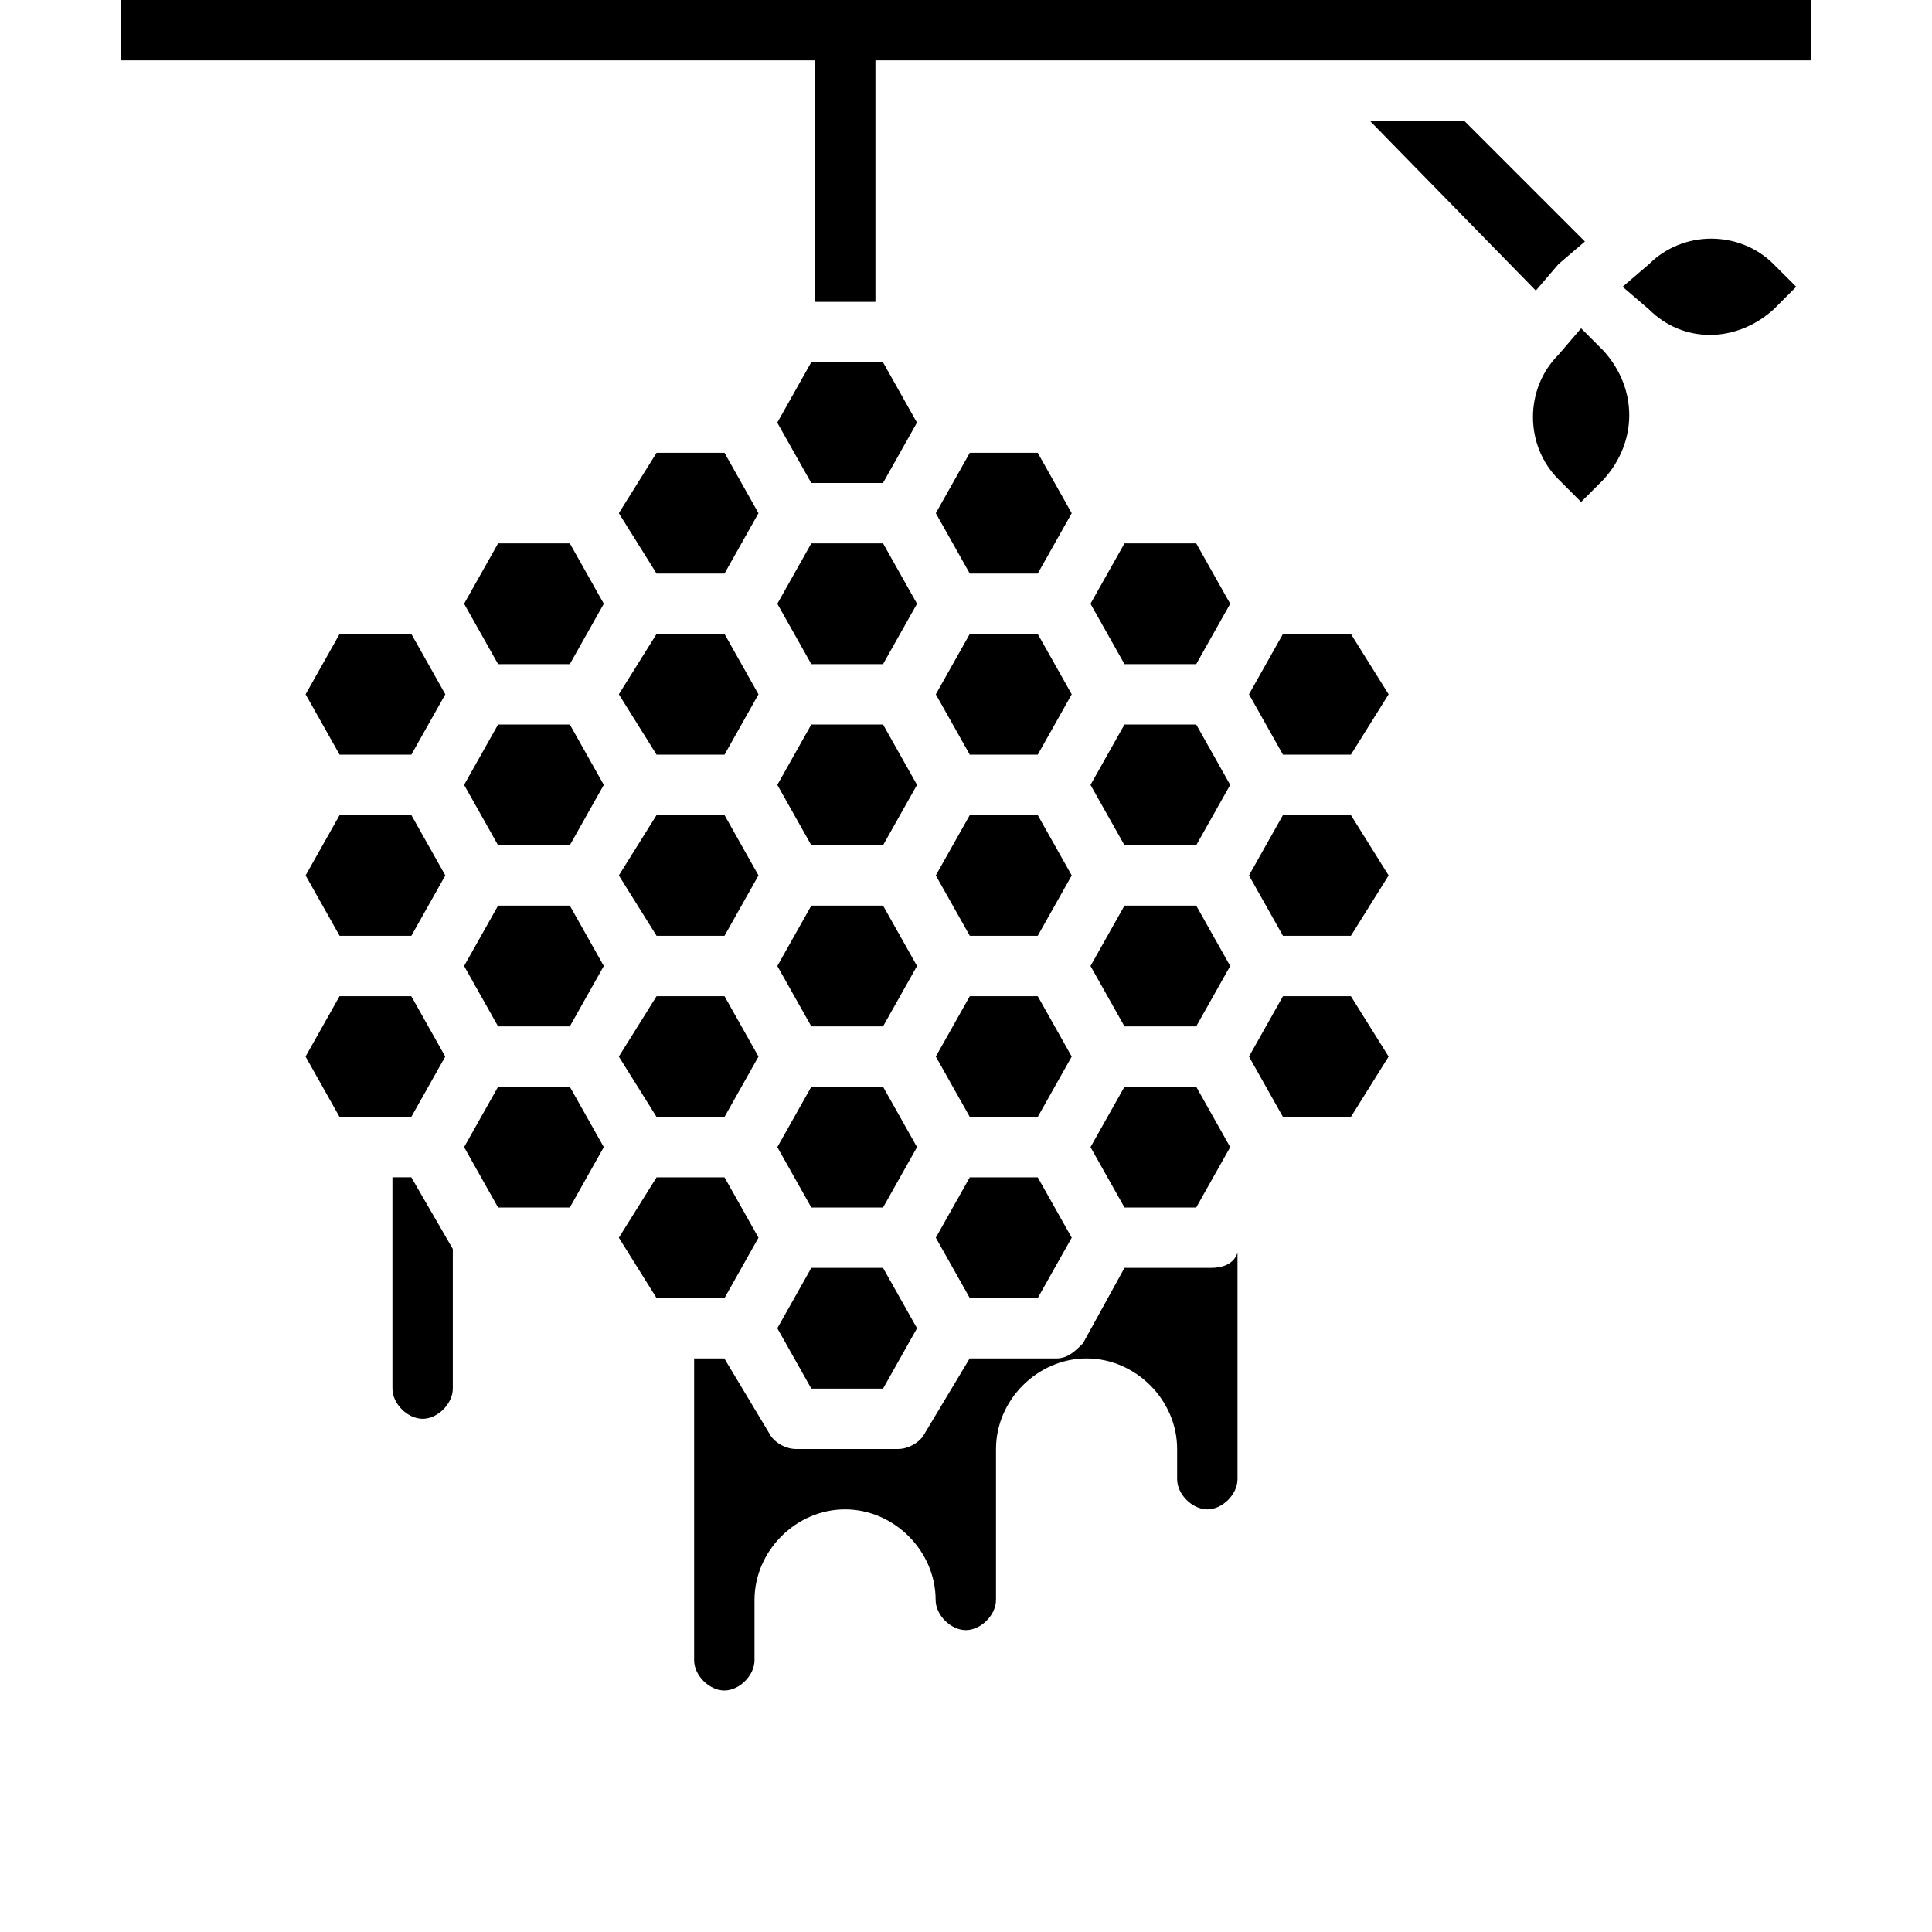 <!-- Generated by IcoMoon.io -->
<svg version="1.1" xmlns="http://www.w3.org/2000/svg" width="32" height="32" viewBox="0 0 32 32">
<title>Nest</title>
<path d="M12 10.5h-1.125l-0.625 1 0.625 1h1.125l0.563-1zM12 7.5h-1.125l-0.625 1 0.625 1h1.125l0.563-1zM10.875 16.5l-0.625 1 0.625 1h1.125l0.563-1-0.563-1zM20.063 21h-1.438l-0.688 1.25c-0.125 0.125-0.25 0.25-0.438 0.25h-1.438l-0.75 1.25c-0.063 0.125-0.25 0.25-0.438 0.25h-1.688c-0.188 0-0.375-0.125-0.438-0.25l-0.75-1.25h-0.5v5c0 0.25 0.25 0.5 0.5 0.5s0.5-0.25 0.5-0.5v-1c0-0.813 0.688-1.5 1.5-1.5s1.5 0.688 1.5 1.5c0 0.25 0.25 0.5 0.5 0.5s0.5-0.25 0.5-0.5v-2.5c0-0.813 0.688-1.5 1.5-1.5s1.5 0.688 1.5 1.5v0.5c0 0.25 0.25 0.5 0.5 0.5s0.5-0.25 0.5-0.5v-3.75c-0.063 0.188-0.25 0.25-0.438 0.25zM7.375 17.5l-0.563-1h-1.188l-0.563 1 0.563 1h1.188zM13.438 17h1.188l0.563-1-0.563-1h-1.188l-0.563 1zM13.438 11h1.188l0.563-1-0.563-1h-1.188l-0.563 1zM12 13.5h-1.125l-0.625 1 0.625 1h1.125l0.563-1zM14.625 8l0.563-1-0.563-1h-1.188l-0.563 1 0.563 1zM13.438 14h1.188l0.563-1-0.563-1h-1.188l-0.563 1zM12.563 20.5l-0.563-1h-1.125l-0.625 1 0.625 1h1.125zM6.5 19.5v3.5c0 0.25 0.25 0.5 0.5 0.5s0.5-0.25 0.5-0.5v-2.313l-0.688-1.188zM8.25 18l-0.563 1 0.563 1h1.188l0.563-1-0.563-1zM5.625 15.5h1.188l0.563-1-0.563-1h-1.188l-0.563 1zM6.813 12.5l0.563-1-0.563-1h-1.188l-0.563 1 0.563 1zM8.25 9l-0.563 1 0.563 1h1.188l0.563-1-0.563-1zM8.25 15l-0.563 1 0.563 1h1.188l0.563-1-0.563-1zM8.25 12l-0.563 1 0.563 1h1.188l0.563-1-0.563-1zM13.438 20h1.188l0.563-1-0.563-1h-1.188l-0.563 1zM18.625 20h1.188l0.563-1-0.563-1h-1.188l-0.563 1zM21.25 13.5l-0.563 1 0.563 1h1.125l0.625-1-0.625-1zM25.813 4.375l0.438-0.375-2-2h-1.563l2.75 2.813zM21.25 16.5l-0.563 1 0.563 1h1.125l0.625-1-0.625-1zM21.25 10.5l-0.563 1 0.563 1h1.125l0.625-1-0.625-1zM14.5 0h-12.5v1h11.5v4h1v-4h15.5v-1zM27.313 4.375l-0.438 0.375 0.438 0.375c0.563 0.563 1.438 0.563 2.063 0l0.375-0.375-0.375-0.375c-0.563-0.563-1.5-0.563-2.063 0zM26.188 5.438l-0.375 0.438c0 0 0 0 0 0-0.563 0.563-0.563 1.5 0 2.063l0.375 0.375 0.375-0.375c0.563-0.625 0.563-1.5 0-2.125zM18.625 14h1.188l0.563-1-0.563-1h-1.188l-0.563 1zM16.063 18.5h1.125l0.563-1-0.563-1h-1.125l-0.563 1zM18.625 17h1.188l0.563-1-0.563-1h-1.188l-0.563 1zM16.063 15.5h1.125l0.563-1-0.563-1h-1.125l-0.563 1zM16.063 12.5h1.125l0.563-1-0.563-1h-1.125l-0.563 1zM17.188 9.5l0.563-1-0.563-1h-1.125l-0.563 1 0.563 1zM19.813 11l0.563-1-0.563-1h-1.188l-0.563 1 0.563 1zM13.438 23h1.188l0.563-1-0.563-1h-1.188l-0.563 1zM16.063 21.5h1.125l0.563-1-0.563-1h-1.125l-0.563 1z"></path>
</svg>
